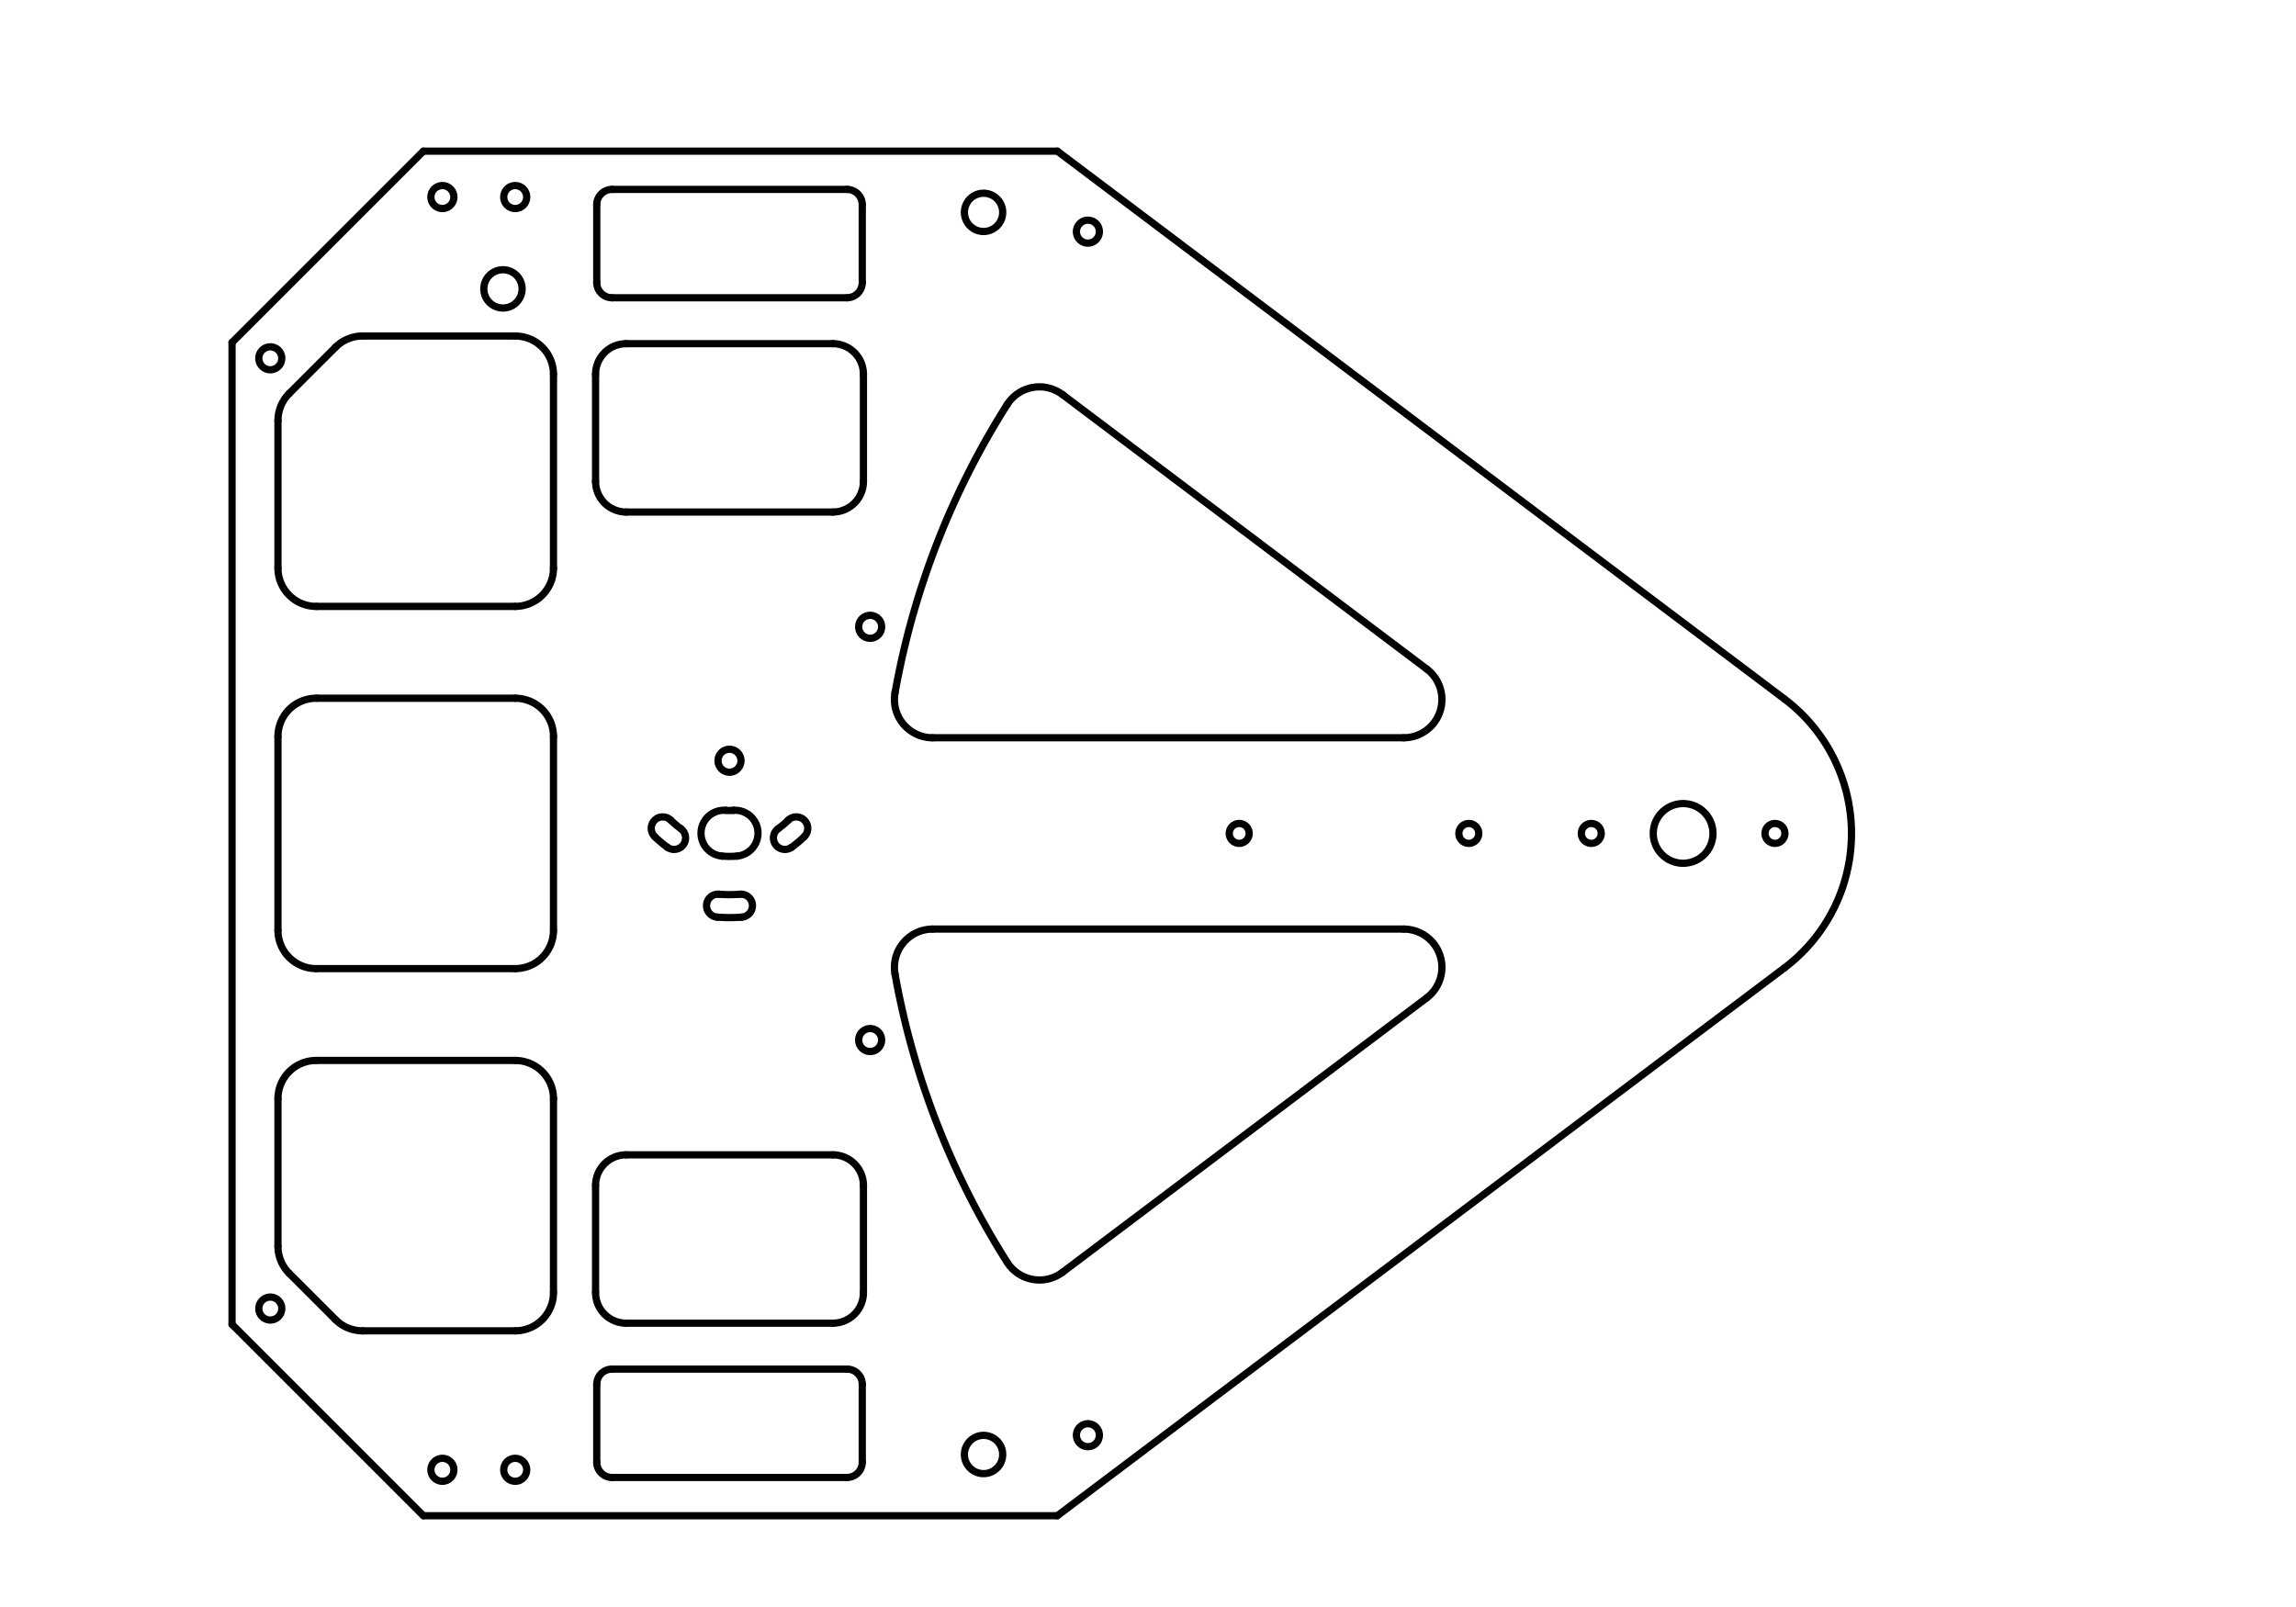 <?xml version="1.0" encoding="UTF-8" standalone="no"?>
<svg
   sodipodi:docname="bottom-laser.svg"
   inkscape:version="1.2.1 (9c6d41e410, 2022-07-14)"
   id="svg8"
   version="1.1"
   viewBox="0 0 300 210"
   height="210mm"
   width="300mm"
   xmlns:inkscape="http://www.inkscape.org/namespaces/inkscape"
   xmlns:sodipodi="http://sodipodi.sourceforge.net/DTD/sodipodi-0.dtd"
   xmlns="http://www.w3.org/2000/svg"
   xmlns:svg="http://www.w3.org/2000/svg"
   xmlns:rdf="http://www.w3.org/1999/02/22-rdf-syntax-ns#"
   xmlns:cc="http://creativecommons.org/ns#"
   xmlns:dc="http://purl.org/dc/elements/1.1/">
  <defs
     id="defs2" />
  <sodipodi:namedview
     inkscape:window-maximized="1"
     inkscape:window-y="-8"
     inkscape:window-x="-8"
     inkscape:window-height="1369"
     inkscape:window-width="3440"
     inkscape:showpageshadow="false"
     borderlayer="true"
     showgrid="false"
     inkscape:document-rotation="0"
     inkscape:current-layer="layer2"
     inkscape:document-units="mm"
     inkscape:cy="134.28571"
     inkscape:cx="865"
     inkscape:zoom="0.7"
     inkscape:pageshadow="2"
     inkscape:pageopacity="0.0"
     borderopacity="1.0"
     bordercolor="#666666"
     pagecolor="#ffffff"
     id="base"
     inkscape:pagecheckerboard="0"
     inkscape:deskcolor="#d1d1d1" />
  <g
     sodipodi:insensitive="true"
     id="layer1"
     inkscape:groupmode="layer"
     inkscape:label="background"
     style="display:none">
    <rect
       y="0"
       x="0"
       height="210"
       width="300"
       id="rect833"
       style="fill:#000000;fill-opacity:0.072;stroke:none;stroke-width:0;stroke-miterlimit:1.5;stroke-dasharray:none" />
  </g>
  <g
     inkscape:label="cut_outermost"
     id="layer2"
     inkscape:groupmode="layer"
     style="display:inline">
    <g
       id="g1522"
       transform="rotate(90,240.915,-118.965)"
       style="display:inline">
      <path
         d="m 486.361,-111.209 a 22,22 0 0 0 -35.14,0"
         style="fill:none;stroke:#000000;stroke-width:0.945;stroke-linecap:round"
         id="path383" />
      <path
         style="fill:none;stroke:#000000;stroke-width:0.945;stroke-linecap:round"
         d="m 451.221,-111.209 -71.59,95.004"
         id="path385" />
      <path
         style="fill:none;stroke:#000000;stroke-width:0.945;stroke-linecap:round"
         d="M 379.631,-16.205 V 66.631"
         id="path387" />
      <path
         style="fill:none;stroke:#000000;stroke-width:0.945;stroke-linecap:round"
         d="m 379.631,66.631 25,25"
         id="path389" />
      <path
         style="fill:none;stroke:#000000;stroke-width:0.945;stroke-linecap:round"
         d="M 404.631,91.631 H 532.951"
         id="path391" />
      <path
         style="fill:none;stroke:#000000;stroke-width:0.945;stroke-linecap:round"
         d="M 532.951,91.631 557.951,66.631"
         id="path393" />
      <path
         style="fill:none;stroke:#000000;stroke-width:0.945;stroke-linecap:round"
         d="M 557.951,66.631 V -16.205"
         id="path395" />
      <path
         style="fill:none;stroke:#000000;stroke-width:0.945;stroke-linecap:round"
         d="M 557.951,-16.205 486.361,-111.209"
         id="path397" />
    </g>
  </g>
  <g
     inkscape:label="cut_mid"
     id="layer3"
     inkscape:groupmode="layer"
     style="display:none" />
  <g
     inkscape:label="cut_innermost"
     id="layer4"
     inkscape:groupmode="layer">
    <g
       id="g2022"
       transform="rotate(90,116.842,125.542)">
      <g
         id="g1894">
        <path
           d="m 101.511,34.465 a 1.3,1.3 0 0 0 -2.6,0 1.3,1.3 0 0 0 2.6,0 z"
           style="fill:none;stroke:#000000;stroke-width:0.945;stroke-linecap:round"
           id="path199" />
        <path
           d="m 101.511,10.465 a 1.3,1.3 0 0 0 -2.6,0 1.3,1.3 0 0 0 2.6,0 z"
           style="fill:none;stroke:#000000;stroke-width:0.945;stroke-linecap:round"
           id="path201" />
        <path
           d="m 21.551,113.87 a 2.5,2.5 0 0 0 -5,0 2.5,2.5 0 0 0 5,0 z"
           style="fill:none;stroke:#000000;stroke-width:0.945;stroke-linecap:round"
           id="path203" />
        <path
           d="m 31.551,176.665 a 2.5,2.5 0 0 0 -5,0 2.5,2.5 0 0 0 5,0 z"
           style="fill:none;stroke:#000000;stroke-width:0.945;stroke-linecap:round"
           id="path205" />
        <path
           d="m 183.871,113.87 a 2.5,2.5 0 0 0 -5,0 2.5,2.5 0 0 0 5,0 z"
           style="fill:none;stroke:#000000;stroke-width:0.945;stroke-linecap:round"
           id="path207" />
        <path
           d="m 102.033,138.967 a 13.92,13.92 0 0 0 -1.416,-1.681"
           style="fill:none;stroke:#000000;stroke-width:0.945;stroke-linecap:round"
           id="path209" />
        <path
           d="m 99.593,140.713 a 1.5,1.5 0 0 0 2.44,-1.745"
           style="fill:none;stroke:#000000;stroke-width:0.945;stroke-linecap:round"
           id="path211" />
        <path
           d="m 99.593,140.713 a 10.92,10.92 0 0 0 -1.111,-1.319"
           style="fill:none;stroke:#000000;stroke-width:0.945;stroke-linecap:round"
           id="path213" />
        <path
           d="m 100.617,137.286 a 1.5,1.5 0 0 0 -2.135,2.108"
           style="fill:none;stroke:#000000;stroke-width:0.945;stroke-linecap:round"
           id="path215" />
        <path
           d="m 111.147,148.683 a 20.5,20.5 0 0 0 0,-3.237"
           style="fill:none;stroke:#000000;stroke-width:0.945;stroke-linecap:round"
           id="path217" />
        <path
           d="m 108.156,148.447 a 1.5,1.5 0 0 0 2.991,0.237"
           style="fill:none;stroke:#000000;stroke-width:0.945;stroke-linecap:round"
           id="path219" />
        <path
           d="m 108.156,148.447 a 17.5,17.5 0 0 0 0,-2.763"
           style="fill:none;stroke:#000000;stroke-width:0.945;stroke-linecap:round"
           id="path221" />
        <path
           d="m 111.147,145.447 a 1.5,1.5 0 0 0 -2.991,0.237"
           style="fill:none;stroke:#000000;stroke-width:0.945;stroke-linecap:round"
           id="path223" />
        <path
           d="m 100.617,156.844 a 13.92,13.92 0 0 0 1.416,-1.681"
           style="fill:none;stroke:#000000;stroke-width:0.945;stroke-linecap:round"
           id="path225" />
        <path
           d="m 98.482,154.736 a 1.5,1.5 0 0 0 2.135,2.108"
           style="fill:none;stroke:#000000;stroke-width:0.945;stroke-linecap:round"
           id="path227" />
        <path
           d="m 98.482,154.736 a 10.92,10.92 0 0 0 1.111,-1.319"
           style="fill:none;stroke:#000000;stroke-width:0.945;stroke-linecap:round"
           id="path229" />
        <path
           d="m 102.033,155.163 a 1.5,1.5 0 0 0 -2.44,-1.745"
           style="fill:none;stroke:#000000;stroke-width:0.945;stroke-linecap:round"
           id="path231" />
        <path
           d="m 92.211,147.065 a 1.5,1.5 0 0 0 -3,0 1.5,1.5 0 0 0 3,0 z"
           style="fill:none;stroke:#000000;stroke-width:0.945;stroke-linecap:round"
           id="path233" />
        <path
           d="m 128.711,128.687 a 1.5,1.5 0 0 0 -3,0 1.5,1.5 0 0 0 3,0 z"
           style="fill:none;stroke:#000000;stroke-width:0.945;stroke-linecap:round"
           id="path235" />
        <path
           d="m 184.871,175.065 a 1.5,1.5 0 0 0 -3,0 1.5,1.5 0 0 0 3,0 z"
           style="fill:none;stroke:#000000;stroke-width:0.945;stroke-linecap:round"
           id="path237" />
        <path
           d="m 180.35,100.236 a 1.5,1.5 0 0 0 -3,0 1.5,1.5 0 0 0 3,0 z"
           style="fill:none;stroke:#000000;stroke-width:0.945;stroke-linecap:round"
           id="path239" />
        <path
           d="m 18.551,184.58 a 1.5,1.5 0 0 0 -3,0 1.5,1.5 0 0 0 3,0 z"
           style="fill:none;stroke:#000000;stroke-width:0.945;stroke-linecap:round"
           id="path241" />
        <path
           d="m 163.8,207.065 a 1.5,1.5 0 0 0 -3,0 1.5,1.5 0 0 0 3,0 z"
           style="fill:none;stroke:#000000;stroke-width:0.945;stroke-linecap:round"
           id="path243" />
        <path
           d="m 39.622,207.065 a 1.5,1.5 0 0 0 -3,0 1.5,1.5 0 0 0 3,0 z"
           style="fill:none;stroke:#000000;stroke-width:0.945;stroke-linecap:round"
           id="path245" />
        <path
           d="m 74.711,128.687 a 1.5,1.5 0 0 0 -3,0 1.5,1.5 0 0 0 3,0 z"
           style="fill:none;stroke:#000000;stroke-width:0.945;stroke-linecap:round"
           id="path247" />
        <path
           d="m 18.551,175.065 a 1.5,1.5 0 0 0 -3,0 1.5,1.5 0 0 0 3,0 z"
           style="fill:none;stroke:#000000;stroke-width:0.945;stroke-linecap:round"
           id="path249" />
        <path
           d="m 184.871,184.58 a 1.5,1.5 0 0 0 -3,0 1.5,1.5 0 0 0 3,0 z"
           style="fill:none;stroke:#000000;stroke-width:0.945;stroke-linecap:round"
           id="path251" />
        <path
           d="m 23.072,100.236 a 1.5,1.5 0 0 0 -3,0 1.5,1.5 0 0 0 3,0 z"
           style="fill:none;stroke:#000000;stroke-width:0.945;stroke-linecap:round"
           id="path253" />
        <path
           style="fill:none;stroke:#000000;stroke-width:0.945;stroke-linecap:round"
           d="m 40.211,164.565 h 14"
           id="path255" />
        <path
           d="m 36.211,160.565 a 4,4 0 0 0 4,4"
           style="fill:none;stroke:#000000;stroke-width:0.945;stroke-linecap:round"
           id="path257" />
        <path
           style="fill:none;stroke:#000000;stroke-width:0.945;stroke-linecap:round"
           d="m 36.211,133.566 v 26.998"
           id="path259" />
        <path
           d="m 40.211,129.565 a 4,4 0 0 0 -4,4"
           style="fill:none;stroke:#000000;stroke-width:0.945;stroke-linecap:round"
           id="path261" />
        <path
           style="fill:none;stroke:#000000;stroke-width:0.945;stroke-linecap:round"
           d="M 54.211,129.566 H 40.211"
           id="path263" />
        <path
           d="m 58.211,133.565 a 4,4 0 0 0 -4,-4"
           style="fill:none;stroke:#000000;stroke-width:0.945;stroke-linecap:round"
           id="path265" />
        <path
           style="fill:none;stroke:#000000;stroke-width:0.945;stroke-linecap:round"
           d="M 58.211,160.564 V 133.566"
           id="path267" />
        <path
           d="m 54.211,164.565 a 4,4 0 0 0 4,-4"
           style="fill:none;stroke:#000000;stroke-width:0.945;stroke-linecap:round"
           id="path269" />
        <path
           style="fill:none;stroke:#000000;stroke-width:0.945;stroke-linecap:round"
           d="M 164.211,160.564 V 133.566"
           id="path271" />
        <path
           d="m 160.211,164.565 a 4,4 0 0 0 4,-4"
           style="fill:none;stroke:#000000;stroke-width:0.945;stroke-linecap:round"
           id="path273" />
        <path
           style="fill:none;stroke:#000000;stroke-width:0.945;stroke-linecap:round"
           d="m 146.211,164.565 h 14"
           id="path275" />
        <path
           d="m 142.211,160.565 a 4,4 0 0 0 4,4"
           style="fill:none;stroke:#000000;stroke-width:0.945;stroke-linecap:round"
           id="path277" />
        <path
           style="fill:none;stroke:#000000;stroke-width:0.945;stroke-linecap:round"
           d="m 142.211,133.566 v 26.998"
           id="path279" />
        <path
           d="m 146.211,129.565 a 4,4 0 0 0 -4,4"
           style="fill:none;stroke:#000000;stroke-width:0.945;stroke-linecap:round"
           id="path281" />
        <path
           style="fill:none;stroke:#000000;stroke-width:0.945;stroke-linecap:round"
           d="M 160.211,129.566 H 146.211"
           id="path283" />
        <path
           d="m 164.211,133.565 a 4,4 0 0 0 -4,-4"
           style="fill:none;stroke:#000000;stroke-width:0.945;stroke-linecap:round"
           id="path285" />
        <path
           style="fill:none;stroke:#000000;stroke-width:0.945;stroke-linecap:round"
           d="m 35.211,175.066 v 19.947"
           id="path287" />
        <path
           d="m 40.211,170.065 a 5,5 0 0 0 -5,5"
           style="fill:none;stroke:#000000;stroke-width:0.945;stroke-linecap:round"
           id="path289" />
        <path
           style="fill:none;stroke:#000000;stroke-width:0.945;stroke-linecap:round"
           d="M 65.544,170.065 H 40.211"
           id="path291" />
        <path
           d="m 70.544,175.065 a 5,5 0 0 0 -5,-5"
           style="fill:none;stroke:#000000;stroke-width:0.945;stroke-linecap:round"
           id="path293" />
        <path
           style="fill:none;stroke:#000000;stroke-width:0.945;stroke-linecap:round"
           d="M 70.544,201.064 V 175.066"
           id="path295" />
        <path
           d="m 65.544,206.065 a 5,5 0 0 0 5,-5"
           style="fill:none;stroke:#000000;stroke-width:0.945;stroke-linecap:round"
           id="path297" />
        <path
           style="fill:none;stroke:#000000;stroke-width:0.945;stroke-linecap:round"
           d="m 46.264,206.065 h 19.28"
           id="path299" />
        <path
           d="m 42.729,204.6 a 5,5 0 0 0 3.536,1.464"
           style="fill:none;stroke:#000000;stroke-width:0.945;stroke-linecap:round"
           id="path301" />
        <path
           style="fill:none;stroke:#000000;stroke-width:0.945;stroke-linecap:round"
           d="m 36.676,198.548 6.053,6.054"
           id="path303" />
        <path
           d="m 35.211,195.012 a 5,5 0 0 0 1.464,3.536"
           style="fill:none;stroke:#000000;stroke-width:0.945;stroke-linecap:round"
           id="path305" />
        <path
           style="fill:none;stroke:#000000;stroke-width:0.945;stroke-linecap:round"
           d="M 87.544,206.065 H 112.878"
           id="path307" />
        <path
           d="m 82.544,201.065 a 5,5 0 0 0 5,5"
           style="fill:none;stroke:#000000;stroke-width:0.945;stroke-linecap:round"
           id="path309" />
        <path
           style="fill:none;stroke:#000000;stroke-width:0.945;stroke-linecap:round"
           d="m 82.544,175.066 v 25.998"
           id="path311" />
        <path
           d="m 87.544,170.065 a 5,5 0 0 0 -5,5"
           style="fill:none;stroke:#000000;stroke-width:0.945;stroke-linecap:round"
           id="path313" />
        <path
           style="fill:none;stroke:#000000;stroke-width:0.945;stroke-linecap:round"
           d="M 112.878,170.065 H 87.544"
           id="path315" />
        <path
           d="m 117.878,175.065 a 5,5 0 0 0 -5,-5"
           style="fill:none;stroke:#000000;stroke-width:0.945;stroke-linecap:round"
           id="path317" />
        <path
           style="fill:none;stroke:#000000;stroke-width:0.945;stroke-linecap:round"
           d="M 117.878,201.064 V 175.066"
           id="path319" />
        <path
           d="m 112.878,206.065 a 5,5 0 0 0 5,-5"
           style="fill:none;stroke:#000000;stroke-width:0.945;stroke-linecap:round"
           id="path321" />
        <path
           style="fill:none;stroke:#000000;stroke-width:0.945;stroke-linecap:round"
           d="m 157.693,204.602 6.053,-6.054"
           id="path323" />
        <path
           d="m 154.158,206.065 a 5,5 0 0 0 3.536,-1.464"
           style="fill:none;stroke:#000000;stroke-width:0.945;stroke-linecap:round"
           id="path325" />
        <path
           style="fill:none;stroke:#000000;stroke-width:0.945;stroke-linecap:round"
           d="m 134.878,206.065 h 19.28"
           id="path327" />
        <path
           d="m 129.878,201.065 a 5,5 0 0 0 5,5"
           style="fill:none;stroke:#000000;stroke-width:0.945;stroke-linecap:round"
           id="path329" />
        <path
           style="fill:none;stroke:#000000;stroke-width:0.945;stroke-linecap:round"
           d="m 129.878,175.066 v 25.998"
           id="path331" />
        <path
           d="m 134.878,170.065 a 5,5 0 0 0 -5,5"
           style="fill:none;stroke:#000000;stroke-width:0.945;stroke-linecap:round"
           id="path333" />
        <path
           style="fill:none;stroke:#000000;stroke-width:0.945;stroke-linecap:round"
           d="M 160.211,170.065 H 134.878"
           id="path335" />
        <path
           d="m 165.211,175.065 a 5,5 0 0 0 -5,-5"
           style="fill:none;stroke:#000000;stroke-width:0.945;stroke-linecap:round"
           id="path337" />
        <path
           style="fill:none;stroke:#000000;stroke-width:0.945;stroke-linecap:round"
           d="M 165.211,195.013 V 175.066"
           id="path339" />
        <path
           d="m 163.747,198.547 a 5,5 0 0 0 1.464,-3.536"
           style="fill:none;stroke:#000000;stroke-width:0.945;stroke-linecap:round"
           id="path341" />
        <path
           style="fill:none;stroke:#000000;stroke-width:0.945;stroke-linecap:round"
           d="M 78.718,55.972 42.86,103.557"
           id="path343" />
        <path
           d="m 87.711,58.981 a 5,5 0 0 0 -8.993,-3.009"
           style="fill:none;stroke:#000000;stroke-width:0.945;stroke-linecap:round"
           id="path345" />
        <path
           style="fill:none;stroke:#000000;stroke-width:0.945;stroke-linecap:round"
           d="M 87.711,120.514 V 58.98"
           id="path347" />
        <path
           d="m 81.833,125.438 a 5,5 0 0 0 5.879,-4.922"
           style="fill:none;stroke:#000000;stroke-width:0.945;stroke-linecap:round"
           id="path349" />
        <path
           d="m 44.174,110.789 a 104.6,104.6 0 0 0 37.658,14.649"
           style="fill:none;stroke:#000000;stroke-width:0.945;stroke-linecap:round"
           id="path351" />
        <path
           d="m 42.86,103.557 a 5,5 0 0 0 1.315,7.231"
           style="fill:none;stroke:#000000;stroke-width:0.945;stroke-linecap:round"
           id="path353" />
        <path
           style="fill:none;stroke:#000000;stroke-width:0.945;stroke-linecap:round"
           d="M 112.711,58.98 V 120.514"
           id="path355" />
        <path
           d="m 121.704,55.972 a 5,5 0 0 0 -8.993,3.009"
           style="fill:none;stroke:#000000;stroke-width:0.945;stroke-linecap:round"
           id="path357" />
        <path
           style="fill:none;stroke:#000000;stroke-width:0.945;stroke-linecap:round"
           d="M 157.562,103.557 121.704,55.972"
           id="path359" />
        <path
           d="m 156.248,110.789 a 5,5 0 0 0 1.315,-7.231"
           style="fill:none;stroke:#000000;stroke-width:0.945;stroke-linecap:round"
           id="path361" />
        <path
           d="m 118.59,125.438 a 104.6,104.6 0 0 0 37.658,-14.649"
           style="fill:none;stroke:#000000;stroke-width:0.945;stroke-linecap:round"
           id="path363" />
        <path
           d="m 112.711,120.515 a 5,5 0 0 0 5.879,4.922"
           style="fill:none;stroke:#000000;stroke-width:0.945;stroke-linecap:round"
           id="path365" />
        <path
           style="fill:none;stroke:#000000;stroke-width:0.945;stroke-linecap:round"
           d="M 184.371,162.411 V 131.719"
           id="path367" />
        <path
           d="m 182.371,164.412 a 2,2 0 0 0 2,-2"
           style="fill:none;stroke:#000000;stroke-width:0.945;stroke-linecap:round"
           id="path369" />
        <path
           style="fill:none;stroke:#000000;stroke-width:0.945;stroke-linecap:round"
           d="m 172.211,164.411 h 10.16"
           id="path371" />
        <path
           d="m 170.211,162.412 a 2,2 0 0 0 2,2"
           style="fill:none;stroke:#000000;stroke-width:0.945;stroke-linecap:round"
           id="path373" />
        <path
           style="fill:none;stroke:#000000;stroke-width:0.945;stroke-linecap:round"
           d="m 170.211,131.719 v 30.692"
           id="path375" />
        <path
           d="m 172.211,129.718 a 2,2 0 0 0 -2,2"
           style="fill:none;stroke:#000000;stroke-width:0.945;stroke-linecap:round"
           id="path377" />
        <path
           style="fill:none;stroke:#000000;stroke-width:0.945;stroke-linecap:round"
           d="m 182.371,129.719 h -10.16"
           id="path379" />
        <path
           d="m 184.371,131.718 a 2,2 0 0 0 -2,-2"
           style="fill:none;stroke:#000000;stroke-width:0.945;stroke-linecap:round"
           id="path381" />
        <path
           style="fill:none;stroke:#000000;stroke-width:0.945;stroke-linecap:round"
           d="m 16.051,131.719 v 30.692"
           id="path399" />
        <path
           d="m 18.051,129.718 a 2,2 0 0 0 -2,2"
           style="fill:none;stroke:#000000;stroke-width:0.945;stroke-linecap:round"
           id="path401" />
        <path
           style="fill:none;stroke:#000000;stroke-width:0.945;stroke-linecap:round"
           d="m 28.211,129.719 h -10.16"
           id="path403" />
        <path
           d="m 30.211,131.718 a 2,2 0 0 0 -2,-2"
           style="fill:none;stroke:#000000;stroke-width:0.945;stroke-linecap:round"
           id="path405" />
        <path
           style="fill:none;stroke:#000000;stroke-width:0.945;stroke-linecap:round"
           d="M 30.211,162.411 V 131.719"
           id="path407" />
        <path
           d="m 28.211,164.412 a 2,2 0 0 0 2,-2"
           style="fill:none;stroke:#000000;stroke-width:0.945;stroke-linecap:round"
           id="path409" />
        <path
           style="fill:none;stroke:#000000;stroke-width:0.945;stroke-linecap:round"
           d="m 18.051,164.411 h 10.16"
           id="path411" />
        <path
           d="m 16.051,162.412 a 2,2 0 0 0 2,2"
           style="fill:none;stroke:#000000;stroke-width:0.945;stroke-linecap:round"
           id="path413" />
        <path
           d="m 103.172,148.052 a 12.5,12.5 0 0 0 0,-1.974"
           style="fill:none;stroke:#000000;stroke-width:0.945;stroke-linecap:round"
           id="path415" />
        <path
           d="m 97.191,147.578 a 3,3 0 0 0 5.981,0.474"
           style="fill:none;stroke:#000000;stroke-width:0.945;stroke-linecap:round"
           id="path417" />
        <path
           d="m 97.191,147.578 a 6.5,6.5 0 0 0 0,-1.026"
           style="fill:none;stroke:#000000;stroke-width:0.945;stroke-linecap:round"
           id="path419" />
        <path
           d="m 103.172,146.078 a 3,3 0 0 0 -5.981,0.474"
           style="fill:none;stroke:#000000;stroke-width:0.945;stroke-linecap:round"
           id="path421" />
        <path
           d="m 101.511,50.465 a 1.3,1.3 0 0 0 -2.6,0 1.3,1.3 0 0 0 2.6,0 z"
           style="fill:none;stroke:#000000;stroke-width:0.945;stroke-linecap:round"
           id="path423" />
        <path
           d="m 104.111,22.465 a 3.9,3.9 0 0 0 -7.8,0 3.9,3.9 0 0 0 7.8,0 z"
           style="fill:none;stroke:#000000;stroke-width:0.945;stroke-linecap:round"
           id="path425" />
        <path
           d="m 101.511,80.465 a 1.3,1.3 0 0 0 -2.6,0 1.3,1.3 0 0 0 2.6,0 z"
           style="fill:none;stroke:#000000;stroke-width:0.945;stroke-linecap:round"
           id="path427" />
      </g>
    </g>
  </g>
  <g
     inkscape:label="engrave_2"
     id="layer5"
     inkscape:groupmode="layer"
     style="display:none" />
  <g
     inkscape:label="engrave_1"
     id="layer6"
     inkscape:groupmode="layer"
     style="display:none" />
</svg>

